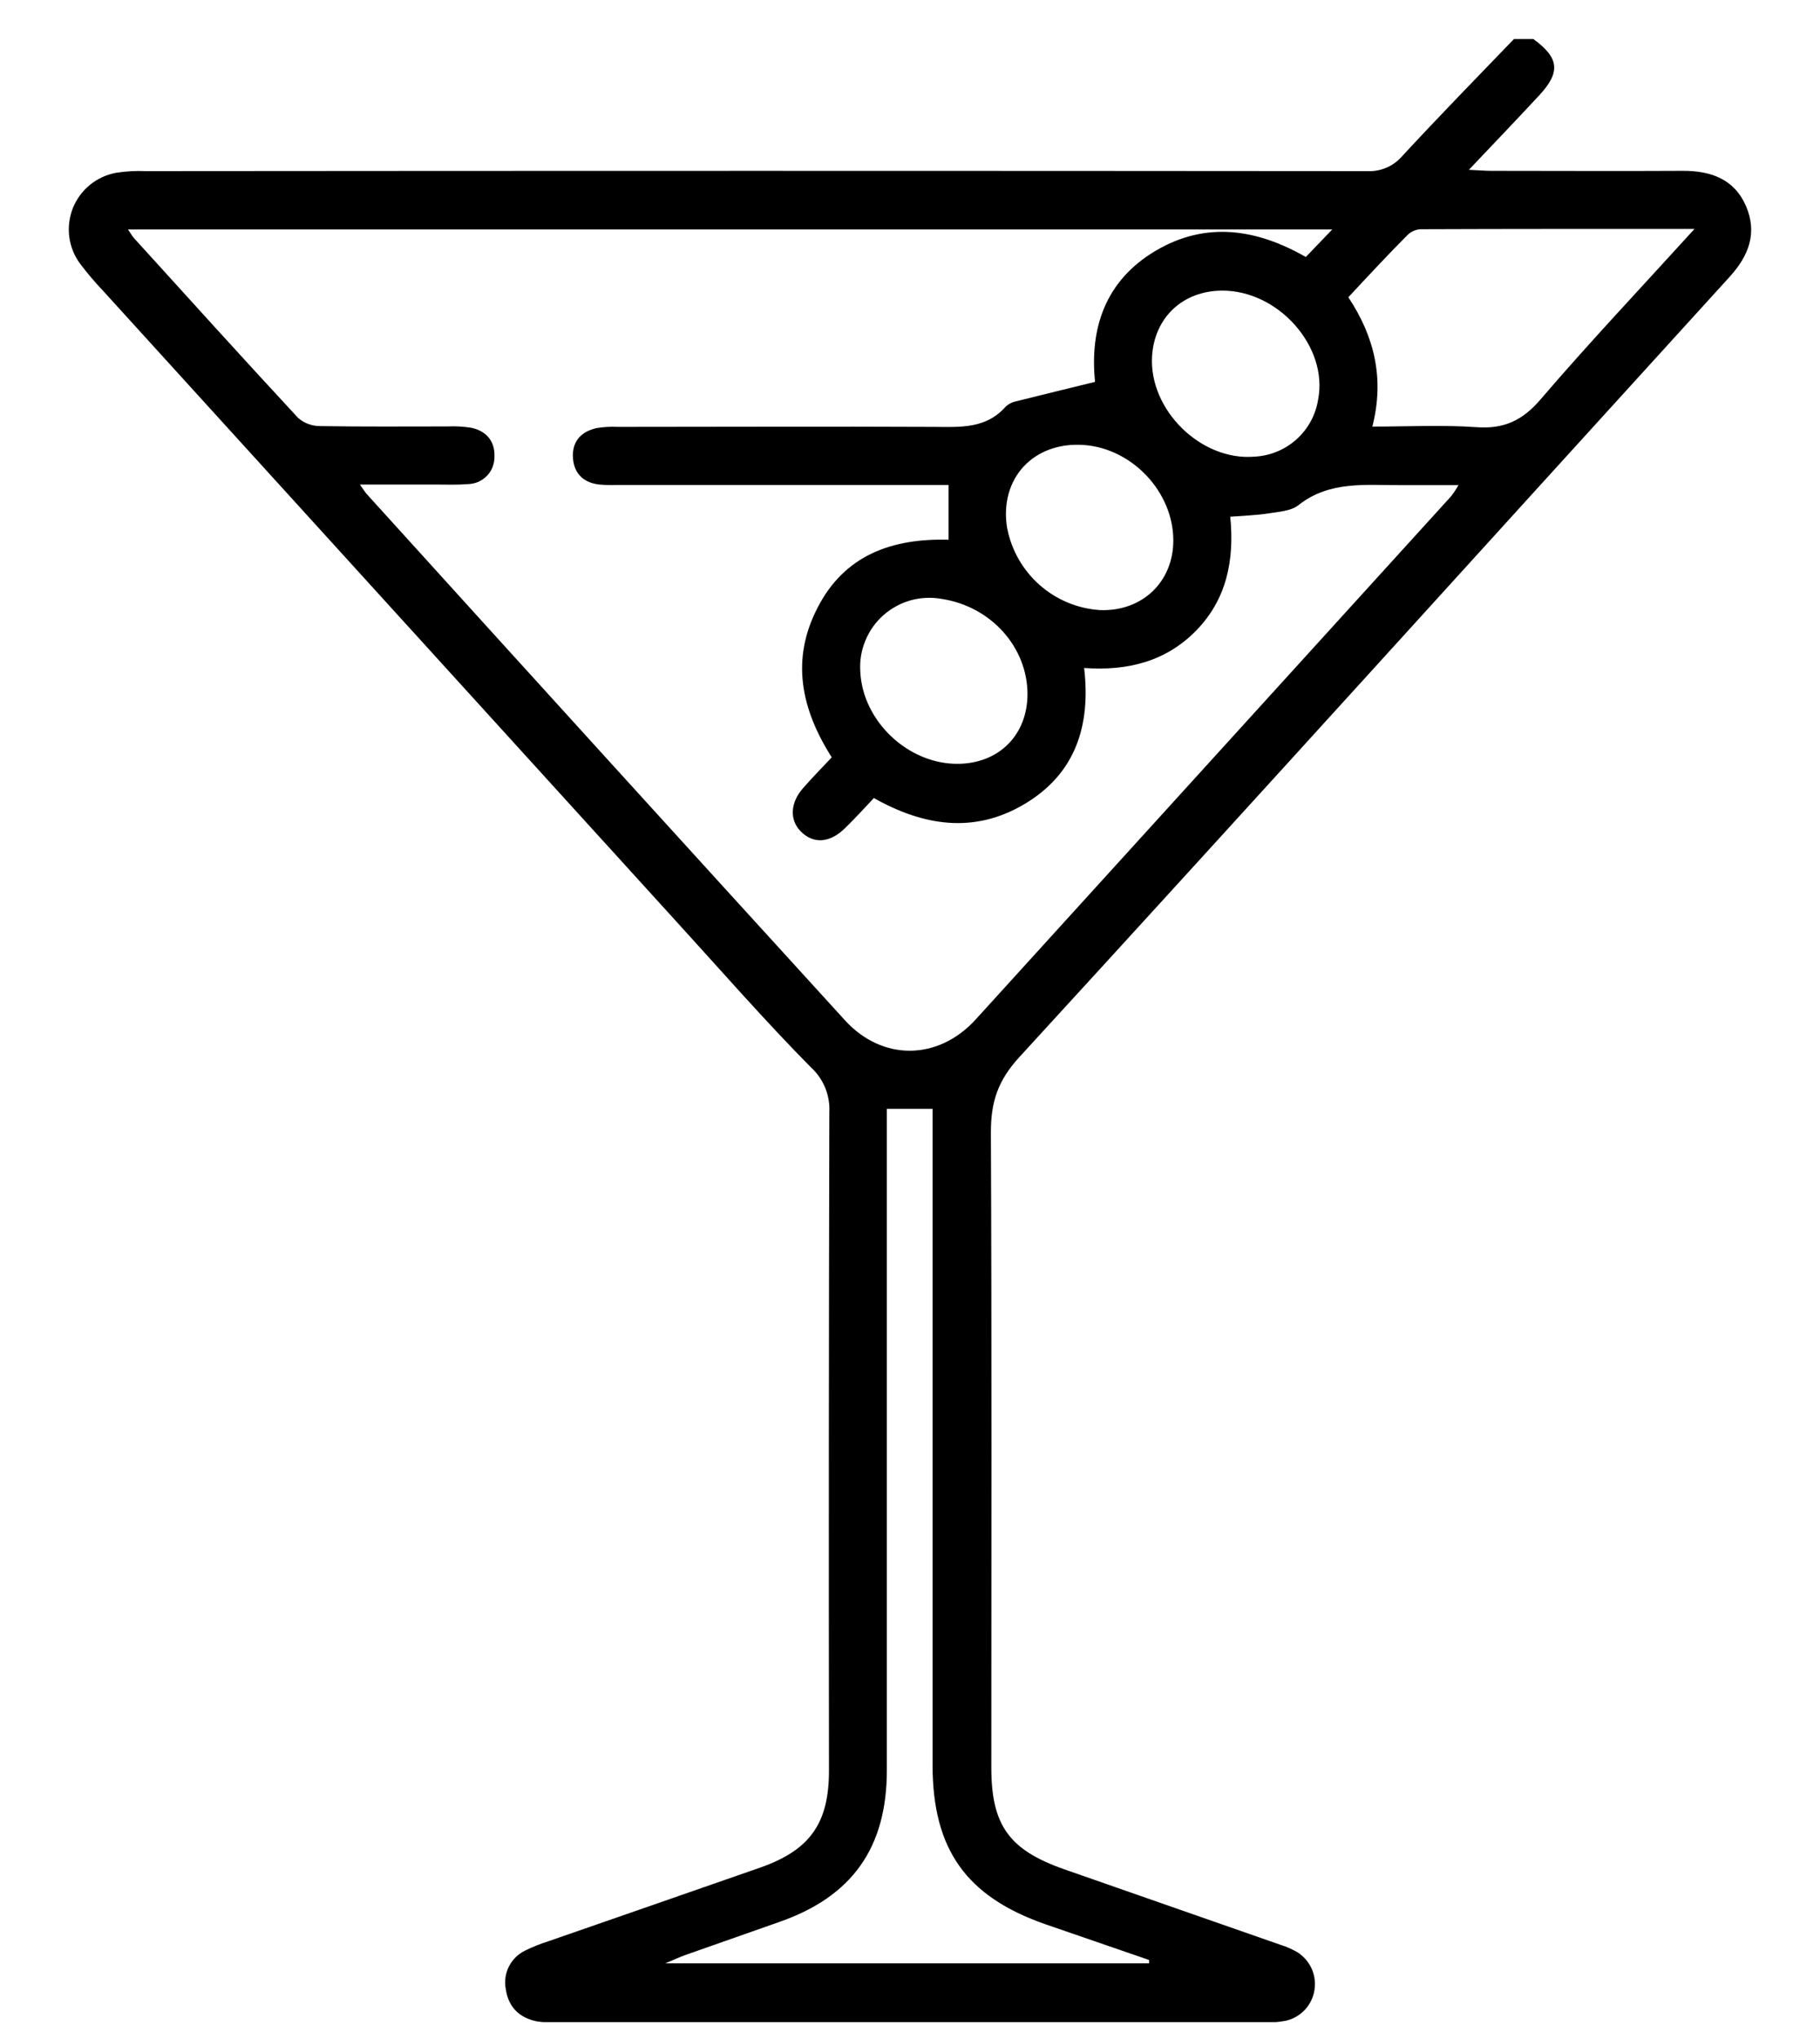 <svg width="25" height="28" viewBox="0 0 25 28" fill="none" xmlns="http://www.w3.org/2000/svg">
<g clip-path="url(#clip0_821_1332)">
<path d="M23.76 3.8C24.021 3.512 24.143 3.2 23.983 2.829C23.822 2.458 23.498 2.344 23.113 2.346C22.236 2.351 21.358 2.346 20.481 2.346C20.397 2.346 20.313 2.338 20.177 2.332C20.521 1.969 20.831 1.645 21.137 1.316C21.444 0.988 21.416 0.795 21.063 0.536H20.796C20.282 1.069 19.762 1.602 19.259 2.146C19.199 2.215 19.125 2.269 19.041 2.304C18.958 2.339 18.867 2.355 18.777 2.35C13.184 2.345 7.592 2.345 1.998 2.35C1.865 2.344 1.731 2.352 1.599 2.372C1.465 2.396 1.341 2.453 1.236 2.538C1.131 2.624 1.05 2.735 1 2.86C0.951 2.986 0.934 3.122 0.952 3.256C0.97 3.39 1.022 3.517 1.103 3.625C1.199 3.752 1.302 3.873 1.411 3.988C4.042 6.883 6.672 9.775 9.301 12.666C9.909 13.332 10.505 14.016 11.14 14.658C11.225 14.736 11.291 14.831 11.335 14.937C11.378 15.043 11.398 15.158 11.392 15.273C11.385 18.287 11.383 21.3 11.387 24.314C11.387 25.039 11.126 25.406 10.443 25.646C9.474 25.984 8.504 26.321 7.535 26.657C7.425 26.692 7.318 26.734 7.215 26.785C7.118 26.831 7.039 26.909 6.99 27.005C6.942 27.102 6.927 27.212 6.948 27.317C6.984 27.565 7.138 27.713 7.381 27.759C7.469 27.771 7.558 27.776 7.647 27.772C10.882 27.772 14.117 27.772 17.352 27.772C17.459 27.776 17.565 27.769 17.669 27.748C17.768 27.724 17.858 27.671 17.927 27.596C17.996 27.52 18.041 27.426 18.056 27.326C18.072 27.225 18.058 27.122 18.015 27.029C17.972 26.937 17.903 26.859 17.816 26.805C17.739 26.762 17.658 26.727 17.573 26.701C16.588 26.357 15.603 26.013 14.617 25.669C13.86 25.403 13.617 25.064 13.617 24.271C13.617 21.363 13.624 18.456 13.611 15.549C13.611 15.134 13.704 14.84 14.006 14.512C17.269 10.953 20.509 7.37 23.76 3.8ZM19.331 3.23C19.38 3.181 19.445 3.152 19.513 3.148C20.743 3.143 21.973 3.144 23.276 3.144C22.537 3.957 21.831 4.704 21.163 5.483C20.914 5.775 20.658 5.894 20.279 5.866C19.813 5.833 19.347 5.858 18.851 5.858C19.019 5.201 18.881 4.624 18.521 4.082C18.791 3.792 19.056 3.507 19.331 3.23ZM14.359 26.424L15.784 26.915C15.784 26.93 15.784 26.946 15.784 26.961H9.139C9.272 26.905 9.339 26.874 9.405 26.85C9.839 26.697 10.273 26.544 10.707 26.392C11.706 26.043 12.182 25.373 12.182 24.308C12.182 21.57 12.182 18.831 12.182 16.093V15.227H12.81V15.529C12.81 18.436 12.81 21.343 12.81 24.25C12.814 25.399 13.274 26.045 14.359 26.424ZM13.402 14C12.884 14.568 12.117 14.573 11.604 14.008C9.411 11.604 7.224 9.197 5.04 6.787C5.017 6.762 4.999 6.732 4.944 6.654C5.321 6.654 5.659 6.654 5.998 6.654C6.14 6.654 6.283 6.66 6.424 6.648C6.474 6.647 6.522 6.637 6.568 6.618C6.613 6.598 6.654 6.57 6.689 6.534C6.723 6.499 6.75 6.457 6.767 6.411C6.785 6.364 6.793 6.315 6.792 6.266C6.799 6.057 6.676 5.914 6.467 5.873C6.362 5.857 6.255 5.851 6.149 5.856C5.564 5.856 4.979 5.861 4.394 5.851C4.284 5.851 4.178 5.811 4.095 5.739C3.337 4.922 2.588 4.093 1.838 3.267C1.816 3.242 1.8 3.212 1.758 3.151H18.3L17.937 3.529C17.261 3.143 16.566 3.034 15.872 3.445C15.178 3.857 14.967 4.515 15.042 5.244C14.664 5.337 14.309 5.423 13.957 5.511C13.904 5.521 13.856 5.546 13.816 5.582C13.543 5.894 13.184 5.864 12.817 5.862C11.373 5.855 9.928 5.862 8.483 5.862C8.386 5.857 8.289 5.863 8.193 5.879C7.975 5.929 7.852 6.069 7.871 6.299C7.89 6.514 8.026 6.632 8.235 6.654C8.315 6.661 8.395 6.663 8.475 6.66H13.03V7.412C12.254 7.39 11.601 7.622 11.231 8.344C10.863 9.052 11 9.733 11.425 10.4C11.292 10.541 11.159 10.677 11.033 10.821C10.854 11.021 10.843 11.259 10.999 11.417C11.172 11.592 11.399 11.579 11.609 11.371C11.742 11.242 11.866 11.105 12.004 10.959C12.682 11.341 13.378 11.454 14.072 11.042C14.766 10.63 14.986 9.976 14.892 9.173C15.491 9.216 16.017 9.083 16.433 8.657C16.849 8.23 16.959 7.691 16.899 7.096C17.088 7.081 17.262 7.076 17.432 7.049C17.571 7.027 17.735 7.017 17.837 6.936C18.268 6.596 18.769 6.666 19.256 6.662C19.504 6.662 19.752 6.662 20.034 6.662C20.003 6.717 19.969 6.769 19.93 6.818C17.754 9.213 15.578 11.607 13.402 14ZM13.835 7.258C13.72 6.572 14.197 6.059 14.894 6.111C15.56 6.163 16.117 6.762 16.117 7.421C16.117 7.992 15.689 8.399 15.111 8.378C14.804 8.358 14.513 8.238 14.283 8.035C14.052 7.832 13.895 7.559 13.836 7.258H13.835ZM14.114 9.529C14.114 10.087 13.729 10.48 13.168 10.489C12.479 10.5 11.845 9.904 11.817 9.216C11.808 9.072 11.832 8.928 11.888 8.795C11.943 8.661 12.028 8.542 12.136 8.447C12.245 8.351 12.373 8.282 12.512 8.243C12.652 8.205 12.798 8.199 12.94 8.225C13.613 8.33 14.111 8.885 14.114 9.529ZM15.825 4.892C15.858 4.359 16.247 3.995 16.783 3.991C17.559 3.985 18.248 4.762 18.106 5.487C18.073 5.698 17.967 5.892 17.807 6.035C17.647 6.178 17.443 6.261 17.228 6.271C16.495 6.331 15.78 5.626 15.825 4.89V4.892Z" fill="black"/>
</g>
<defs>
<clipPath id="clip0_821_1332">
<rect width="23.11" height="27.232" fill="white" transform="translate(0.945 0.536)"/>
</clipPath>
</defs>
</svg>
